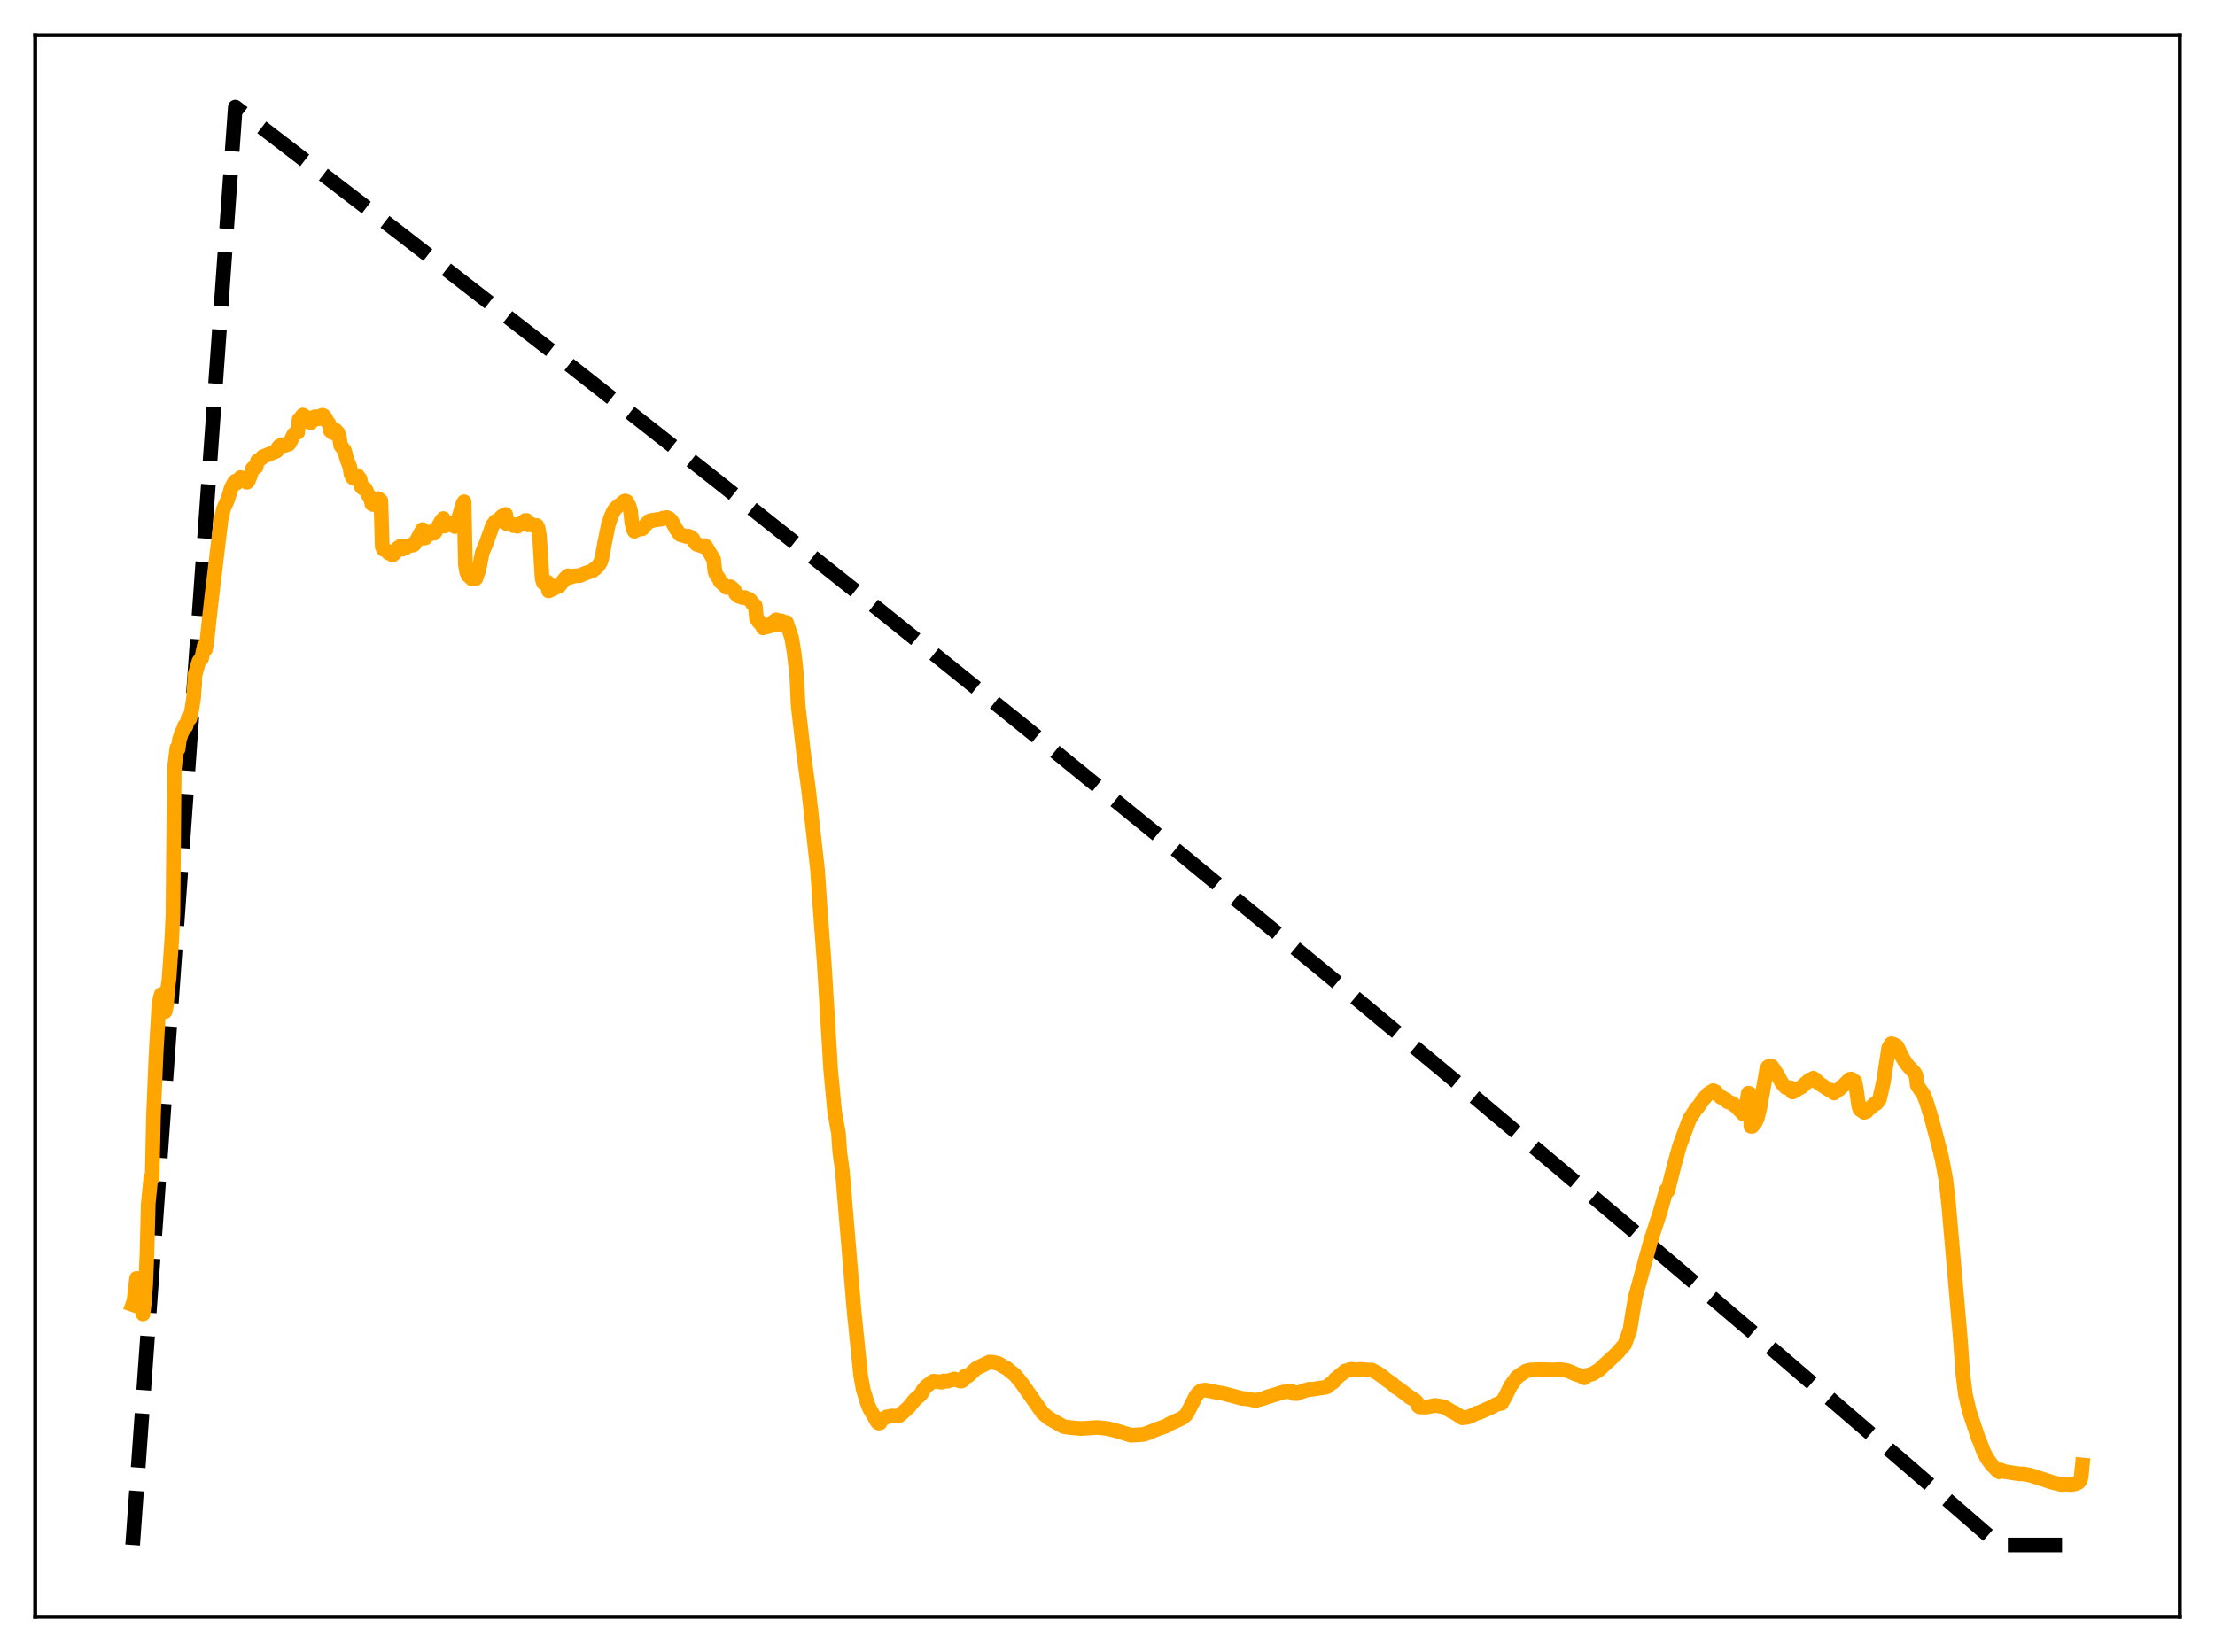 <?xml version="1.0" encoding="utf-8" standalone="no"?>
<!DOCTYPE svg PUBLIC "-//W3C//DTD SVG 1.1//EN"
  "http://www.w3.org/Graphics/SVG/1.1/DTD/svg11.dtd">
<svg xmlns:xlink="http://www.w3.org/1999/xlink" width="453.6pt" height="338.4pt" viewBox="0 0 453.6 338.4" xmlns="http://www.w3.org/2000/svg" version="1.1">
 <defs>
  <style type="text/css">*{stroke-linejoin: round; stroke-linecap: butt}</style>
 </defs>
 <g id="figure_1">
  <g id="patch_1">
   <path d="M 0 338.4 
L 453.6 338.4 
L 453.6 0 
L 0 0 
z
" style="fill: #ffffff"/>
  </g>
  <g id="axes_1">
   <g id="patch_2">
    <path d="M 7.2 331.2 
L 446.4 331.2 
L 446.4 7.2 
L 7.2 7.2 
z
" style="fill: #ffffff"/>
   </g>
   <g id="matplotlib.axis_1"/>
   <g id="matplotlib.axis_2"/>
   <g id="line2d_1">
    <path d="M 27.164 316.472 
L 48.192 21.938 
L 82.263 48.071 
L 115.004 73.496 
L 146.945 98.598 
L 178.887 123.997 
L 210.031 149.052 
L 241.174 174.396 
L 272.051 199.813 
L 302.129 224.853 
L 332.208 250.172 
L 362.02 275.546 
L 391.3 300.741 
L 409.401 316.452 
L 410.998 316.473 
L 426.436 316.473 
L 426.436 316.473 
" clip-path="url(#p106855ac87)" style="fill: none; stroke-dasharray: 11.1,4.8; stroke-dashoffset: 0; stroke: #000000; stroke-width: 3"/>
   </g>
   <g id="line2d_2">
    <path d="M 27.164 267.226 
L 27.43 266.477 
L 27.962 261.861 
L 28.495 264.346 
L 28.761 263.798 
L 29.027 261.875 
L 29.293 269.154 
L 29.559 266.822 
L 29.825 263.308 
L 30.092 256.838 
L 30.358 246.545 
L 30.89 241.198 
L 31.156 241.341 
L 31.423 228.747 
L 31.955 215.96 
L 32.487 206.711 
L 32.753 204.624 
L 33.02 203.68 
L 33.286 203.788 
L 33.552 206.67 
L 33.818 207.194 
L 34.084 205.96 
L 34.351 202.382 
L 34.617 200.52 
L 35.149 192.895 
L 35.415 187.439 
L 35.681 157.664 
L 36.214 153.237 
L 36.48 153.462 
L 36.746 151.467 
L 37.279 149.881 
L 37.545 149.528 
L 37.811 148.641 
L 38.077 148.781 
L 38.609 146.899 
L 38.876 147.186 
L 39.142 146.159 
L 39.674 142.774 
L 39.94 138.134 
L 40.739 135.459 
L 41.005 135.082 
L 41.271 134.938 
L 41.804 132.333 
L 42.07 133.045 
L 42.336 131.704 
L 42.868 126.68 
L 43.401 121.952 
L 45.264 106.487 
L 45.796 104.17 
L 46.329 103.017 
L 46.595 102.402 
L 47.393 99.882 
L 47.926 98.899 
L 48.192 98.553 
L 48.458 98.953 
L 49.257 97.824 
L 49.789 98.283 
L 50.055 98.263 
L 50.321 97.917 
L 50.588 98.784 
L 50.854 98.479 
L 51.386 97.128 
L 51.652 96.083 
L 51.919 95.788 
L 52.185 95.665 
L 52.451 95.694 
L 52.717 94.436 
L 53.516 93.914 
L 53.782 93.573 
L 56.444 92.501 
L 56.71 92.346 
L 56.976 91.655 
L 57.242 91.351 
L 57.775 91.077 
L 58.307 91.262 
L 58.839 90.881 
L 59.105 91.013 
L 59.372 90.669 
L 60.17 88.965 
L 60.703 88.604 
L 60.969 88.55 
L 61.235 85.965 
L 62.033 85.012 
L 62.832 85.602 
L 63.098 85.59 
L 63.364 86.475 
L 63.631 86.569 
L 64.163 86.037 
L 64.429 85.377 
L 64.695 85.35 
L 65.228 85.79 
L 65.76 85.178 
L 66.026 85.046 
L 66.292 85.165 
L 66.559 85.447 
L 67.091 86.485 
L 67.357 86.752 
L 67.623 88.177 
L 68.156 88.649 
L 68.422 88.467 
L 68.688 88.096 
L 69.22 88.66 
L 69.487 89.445 
L 69.753 91.235 
L 70.551 92.298 
L 71.084 94.216 
L 71.616 95.527 
L 71.882 97.116 
L 72.148 97.744 
L 72.415 97.983 
L 72.947 97.49 
L 73.213 97.415 
L 73.745 98.138 
L 74.012 99.723 
L 74.278 99.989 
L 74.544 99.992 
L 74.81 100.107 
L 75.609 101.774 
L 75.875 101.815 
L 76.141 103.217 
L 76.407 103.352 
L 76.94 102.831 
L 77.206 102.264 
L 77.472 102.123 
L 78.004 102.595 
L 78.271 111.985 
L 78.537 112.523 
L 79.335 112.906 
L 79.601 113.29 
L 79.868 113.314 
L 80.134 113.039 
L 80.4 113.688 
L 80.932 113.225 
L 81.465 112.249 
L 81.731 112.149 
L 81.997 111.883 
L 82.263 111.887 
L 82.529 112.464 
L 82.796 112.275 
L 83.062 112.232 
L 83.328 111.809 
L 83.594 111.912 
L 84.127 111.702 
L 84.393 111.54 
L 84.659 111.647 
L 84.925 111.409 
L 86.522 108.468 
L 86.788 110.24 
L 87.055 110.204 
L 87.587 109.445 
L 88.385 109.299 
L 88.652 108.787 
L 88.918 109.212 
L 89.184 108.873 
L 90.249 106.9 
L 90.781 106.211 
L 91.047 107.761 
L 91.58 107.432 
L 91.846 107.24 
L 92.112 107.311 
L 92.378 107.549 
L 92.644 107.528 
L 92.911 107.169 
L 93.177 107.88 
L 93.709 106.835 
L 94.774 103.226 
L 95.04 102.775 
L 95.306 115.696 
L 95.572 117.18 
L 95.839 117.834 
L 96.105 117.733 
L 96.371 118.323 
L 96.637 118.571 
L 96.903 118.306 
L 97.169 117.7 
L 97.436 118.522 
L 97.968 117.039 
L 98.234 115.886 
L 98.767 113.164 
L 99.565 111.295 
L 100.097 109.801 
L 100.896 107.529 
L 101.162 107.262 
L 101.428 106.805 
L 101.695 106.915 
L 102.759 105.767 
L 103.558 105.367 
L 103.824 107.313 
L 104.356 107.394 
L 104.623 107.306 
L 105.155 107.688 
L 105.687 107.478 
L 105.953 107.816 
L 107.551 106.601 
L 107.817 106.594 
L 108.083 107.513 
L 108.881 107.4 
L 109.414 107.716 
L 109.946 107.639 
L 110.212 108.226 
L 110.479 109.755 
L 111.011 118.447 
L 111.277 119.378 
L 111.809 119.384 
L 112.076 119.216 
L 112.342 121.035 
L 113.939 120.309 
L 114.205 119.928 
L 114.471 120.097 
L 115.802 118.379 
L 116.335 117.929 
L 116.601 118.316 
L 116.867 118.146 
L 117.133 118.133 
L 117.399 117.971 
L 118.73 117.9 
L 119.529 117.535 
L 121.392 116.885 
L 121.658 116.574 
L 121.924 116.47 
L 122.457 115.953 
L 122.989 115.136 
L 123.255 114.309 
L 123.788 111.377 
L 124.586 107.483 
L 125.119 105.88 
L 125.651 104.686 
L 126.183 103.971 
L 127.514 102.994 
L 127.78 102.69 
L 128.047 102.607 
L 128.313 102.697 
L 128.845 103.669 
L 129.111 104.545 
L 129.377 106.987 
L 129.644 108.339 
L 129.91 108.823 
L 130.176 108.579 
L 130.975 108.399 
L 131.241 108.23 
L 131.507 108.327 
L 132.838 106.827 
L 133.104 106.667 
L 133.37 106.718 
L 133.636 106.545 
L 134.169 106.513 
L 134.435 106.419 
L 134.967 106.412 
L 135.5 106.321 
L 135.766 106.109 
L 136.032 106.184 
L 136.564 105.995 
L 137.097 106.23 
L 137.629 106.847 
L 138.428 108.336 
L 139.226 109.482 
L 140.557 109.884 
L 141.089 109.842 
L 141.888 110.356 
L 142.154 110.955 
L 142.687 111.503 
L 143.219 111.661 
L 144.017 111.941 
L 144.284 111.749 
L 144.55 111.912 
L 146.147 114.588 
L 146.413 117.061 
L 146.679 117.77 
L 147.212 118.496 
L 147.478 119.106 
L 148.809 120.343 
L 149.075 120.274 
L 149.341 120.327 
L 149.607 120.183 
L 150.406 120.882 
L 150.672 121.638 
L 151.204 122.092 
L 152.003 122.395 
L 152.535 122.387 
L 153.6 122.877 
L 153.866 123.19 
L 154.132 123.709 
L 154.399 123.819 
L 154.665 124.07 
L 154.931 126.694 
L 155.463 127.498 
L 155.729 127.417 
L 156.262 128.611 
L 156.794 128.159 
L 157.06 128.405 
L 157.593 128.257 
L 157.859 127.793 
L 158.924 126.937 
L 159.19 127.972 
L 159.456 127.835 
L 159.988 127.135 
L 160.521 127.549 
L 161.053 127.481 
L 161.852 129.87 
L 162.118 130.673 
L 162.65 133.889 
L 163.183 138.673 
L 163.449 144.534 
L 163.981 149.117 
L 164.513 153.835 
L 165.578 161.732 
L 167.441 178.372 
L 167.974 186.424 
L 168.772 197.034 
L 169.571 210.073 
L 170.103 219.021 
L 170.902 227.556 
L 171.434 230.648 
L 171.7 232.046 
L 171.967 235.898 
L 172.499 239.81 
L 174.895 268.457 
L 176.225 281.582 
L 176.758 284.582 
L 177.556 287.214 
L 178.089 288.566 
L 179.686 291.326 
L 179.952 291.504 
L 180.218 291.461 
L 180.484 290.752 
L 180.751 290.691 
L 181.549 290.247 
L 182.614 290.037 
L 183.945 290.084 
L 184.211 289.943 
L 185.276 288.989 
L 186.074 288.262 
L 186.873 287.278 
L 187.405 286.625 
L 188.204 285.966 
L 188.736 285.417 
L 189.002 284.753 
L 189.801 283.856 
L 191.132 282.909 
L 191.93 282.983 
L 192.729 283.13 
L 192.995 283.109 
L 193.261 282.847 
L 193.793 282.931 
L 194.06 282.923 
L 194.592 282.698 
L 195.124 282.635 
L 195.391 282.447 
L 196.189 282.75 
L 196.721 282.916 
L 196.988 282.865 
L 197.254 282.686 
L 197.52 281.93 
L 198.319 281.81 
L 199.916 280.3 
L 202.577 279.002 
L 203.376 279.048 
L 204.441 279.291 
L 205.772 280.082 
L 206.038 280.173 
L 207.901 281.686 
L 209.232 283.337 
L 213.491 289.42 
L 214.822 290.531 
L 217.75 292.195 
L 219.081 292.421 
L 221.476 292.614 
L 224.671 292.395 
L 226.8 292.612 
L 228.929 293.159 
L 231.591 293.988 
L 234.253 293.815 
L 235.584 293.321 
L 236.649 292.856 
L 238.778 292.109 
L 239.577 291.615 
L 241.174 290.906 
L 241.972 290.529 
L 242.505 290.158 
L 243.037 289.61 
L 243.836 288.072 
L 244.9 285.96 
L 245.433 285.281 
L 245.965 284.866 
L 246.764 284.732 
L 249.692 285.297 
L 250.49 285.414 
L 254.483 286.478 
L 255.281 286.498 
L 257.145 286.887 
L 258.742 286.433 
L 259.807 286.055 
L 261.404 285.589 
L 262.735 285.162 
L 264.065 285.008 
L 264.332 285.091 
L 264.598 285.017 
L 264.864 285.445 
L 265.663 285.447 
L 265.929 285.238 
L 266.461 285.132 
L 266.727 284.959 
L 266.993 284.948 
L 267.26 284.775 
L 267.792 284.709 
L 268.058 284.542 
L 268.324 284.632 
L 271.519 284.153 
L 271.785 284.051 
L 272.317 283.56 
L 273.116 283.052 
L 273.382 282.552 
L 275.511 280.809 
L 275.777 280.818 
L 276.31 280.577 
L 276.842 280.464 
L 277.108 280.604 
L 278.705 280.491 
L 280.303 280.657 
L 280.835 280.603 
L 281.633 281.004 
L 282.166 281.283 
L 282.698 281.72 
L 282.964 281.826 
L 284.029 282.716 
L 285.094 283.418 
L 285.892 284.189 
L 286.159 284.263 
L 288.82 286.286 
L 289.353 286.535 
L 289.885 286.961 
L 290.151 287.219 
L 290.417 287.987 
L 290.684 288.195 
L 292.015 288.232 
L 292.547 288.142 
L 293.079 288.035 
L 293.878 287.877 
L 295.741 288.182 
L 297.338 289.146 
L 297.871 289.371 
L 299.468 290.431 
L 300.532 290.289 
L 301.331 290.008 
L 302.396 289.458 
L 302.928 289.34 
L 305.057 288.395 
L 305.59 288.171 
L 306.388 287.68 
L 306.921 287.527 
L 307.187 287.311 
L 307.453 287.483 
L 308.252 286.089 
L 309.316 283.942 
L 310.647 282.074 
L 312.511 280.832 
L 313.309 280.628 
L 314.108 280.583 
L 315.172 280.527 
L 315.971 280.551 
L 318.1 280.607 
L 318.899 280.564 
L 319.431 280.528 
L 319.964 280.587 
L 321.028 280.768 
L 322.093 281.211 
L 322.625 281.466 
L 323.956 281.865 
L 324.223 282.159 
L 324.489 282.229 
L 324.755 281.85 
L 325.287 281.628 
L 326.086 281.452 
L 327.417 280.635 
L 331.143 277.187 
L 332.74 275.346 
L 333.805 272.336 
L 334.337 268.933 
L 334.87 265.799 
L 336.201 260.895 
L 338.064 254.073 
L 339.927 248.384 
L 340.726 245.551 
L 341.258 243.728 
L 341.524 243.948 
L 342.855 238.685 
L 343.92 234.818 
L 345.783 229.781 
L 346.049 229.089 
L 346.582 228.318 
L 347.38 227.028 
L 347.647 226.869 
L 348.445 225.724 
L 348.711 225.183 
L 348.977 225.025 
L 349.776 224.055 
L 350.841 223.389 
L 351.107 223.588 
L 351.373 223.642 
L 351.905 224.322 
L 352.172 224.443 
L 352.438 224.789 
L 352.704 224.822 
L 353.236 225.239 
L 353.503 225.255 
L 353.769 225.668 
L 354.833 226.028 
L 355.1 226.374 
L 355.366 226.495 
L 356.963 228.155 
L 357.229 228.17 
L 357.495 227.257 
L 358.028 223.915 
L 358.294 223.998 
L 358.56 230.71 
L 358.826 230.72 
L 359.359 230.121 
L 359.891 228.993 
L 360.423 226.786 
L 361.754 219.272 
L 362.02 218.554 
L 362.287 218.39 
L 362.553 218.47 
L 362.819 218.394 
L 363.884 219.982 
L 364.948 221.921 
L 365.747 222.771 
L 366.812 222.851 
L 367.078 223.697 
L 368.941 222.633 
L 370.272 221.468 
L 370.538 221.204 
L 370.804 221.142 
L 371.071 221.272 
L 371.337 220.852 
L 371.869 221.225 
L 372.135 221.623 
L 372.668 222 
L 374.797 223.386 
L 375.063 223.331 
L 375.596 223.886 
L 376.128 223.441 
L 376.66 223.134 
L 377.193 222.536 
L 377.459 222.39 
L 378.79 221.068 
L 379.056 221.023 
L 379.322 221.138 
L 379.588 221.527 
L 379.855 221.528 
L 380.121 222.879 
L 380.653 226.626 
L 380.919 227.29 
L 381.718 227.845 
L 382.25 227.686 
L 382.516 227.294 
L 383.049 226.91 
L 383.581 226.395 
L 383.847 226.135 
L 384.113 226.126 
L 384.38 225.911 
L 384.912 225.103 
L 385.711 221.554 
L 386.775 214.65 
L 387.308 213.785 
L 387.84 213.929 
L 388.106 214.269 
L 388.372 214.228 
L 388.639 214.647 
L 389.437 216.331 
L 390.236 217.674 
L 391.034 218.662 
L 391.3 218.883 
L 391.833 219.489 
L 392.099 219.776 
L 392.365 220.281 
L 392.631 222.312 
L 393.962 224.272 
L 394.495 225.677 
L 395.559 229.138 
L 397.156 235.189 
L 397.689 237.354 
L 398.487 241.702 
L 399.02 246.341 
L 401.415 273.853 
L 401.948 281.327 
L 402.48 285.587 
L 403.279 289.036 
L 405.142 294.651 
L 405.408 295.191 
L 406.207 297.376 
L 407.005 298.835 
L 407.804 299.959 
L 409.135 301.321 
L 409.401 301.499 
L 409.667 301.087 
L 410.465 301.434 
L 413.66 301.921 
L 414.192 301.88 
L 415.789 302.18 
L 418.185 302.958 
L 420.314 303.659 
L 422.177 304.09 
L 422.71 304.044 
L 424.307 304.081 
L 425.105 303.915 
L 425.638 303.672 
L 425.904 303.381 
L 426.17 302.713 
L 426.436 300.073 
L 426.436 300.073 
" clip-path="url(#p106855ac87)" style="fill: none; stroke: #ffa500; stroke-width: 3; stroke-linecap: square"/>
   </g>
   <g id="patch_3">
    <path d="M 7.2 331.2 
L 7.2 7.2 
" style="fill: none; stroke: #000000; stroke-width: 0.8; stroke-linejoin: miter; stroke-linecap: square"/>
   </g>
   <g id="patch_4">
    <path d="M 446.4 331.2 
L 446.4 7.2 
" style="fill: none; stroke: #000000; stroke-width: 0.8; stroke-linejoin: miter; stroke-linecap: square"/>
   </g>
   <g id="patch_5">
    <path d="M 7.2 331.2 
L 446.4 331.2 
" style="fill: none; stroke: #000000; stroke-width: 0.8; stroke-linejoin: miter; stroke-linecap: square"/>
   </g>
   <g id="patch_6">
    <path d="M 7.2 7.2 
L 446.4 7.2 
" style="fill: none; stroke: #000000; stroke-width: 0.8; stroke-linejoin: miter; stroke-linecap: square"/>
   </g>
  </g>
 </g>
 <defs>
  <clipPath id="p106855ac87">
   <rect x="7.2" y="7.2" width="439.2" height="324"/>
  </clipPath>
 </defs>
</svg>
